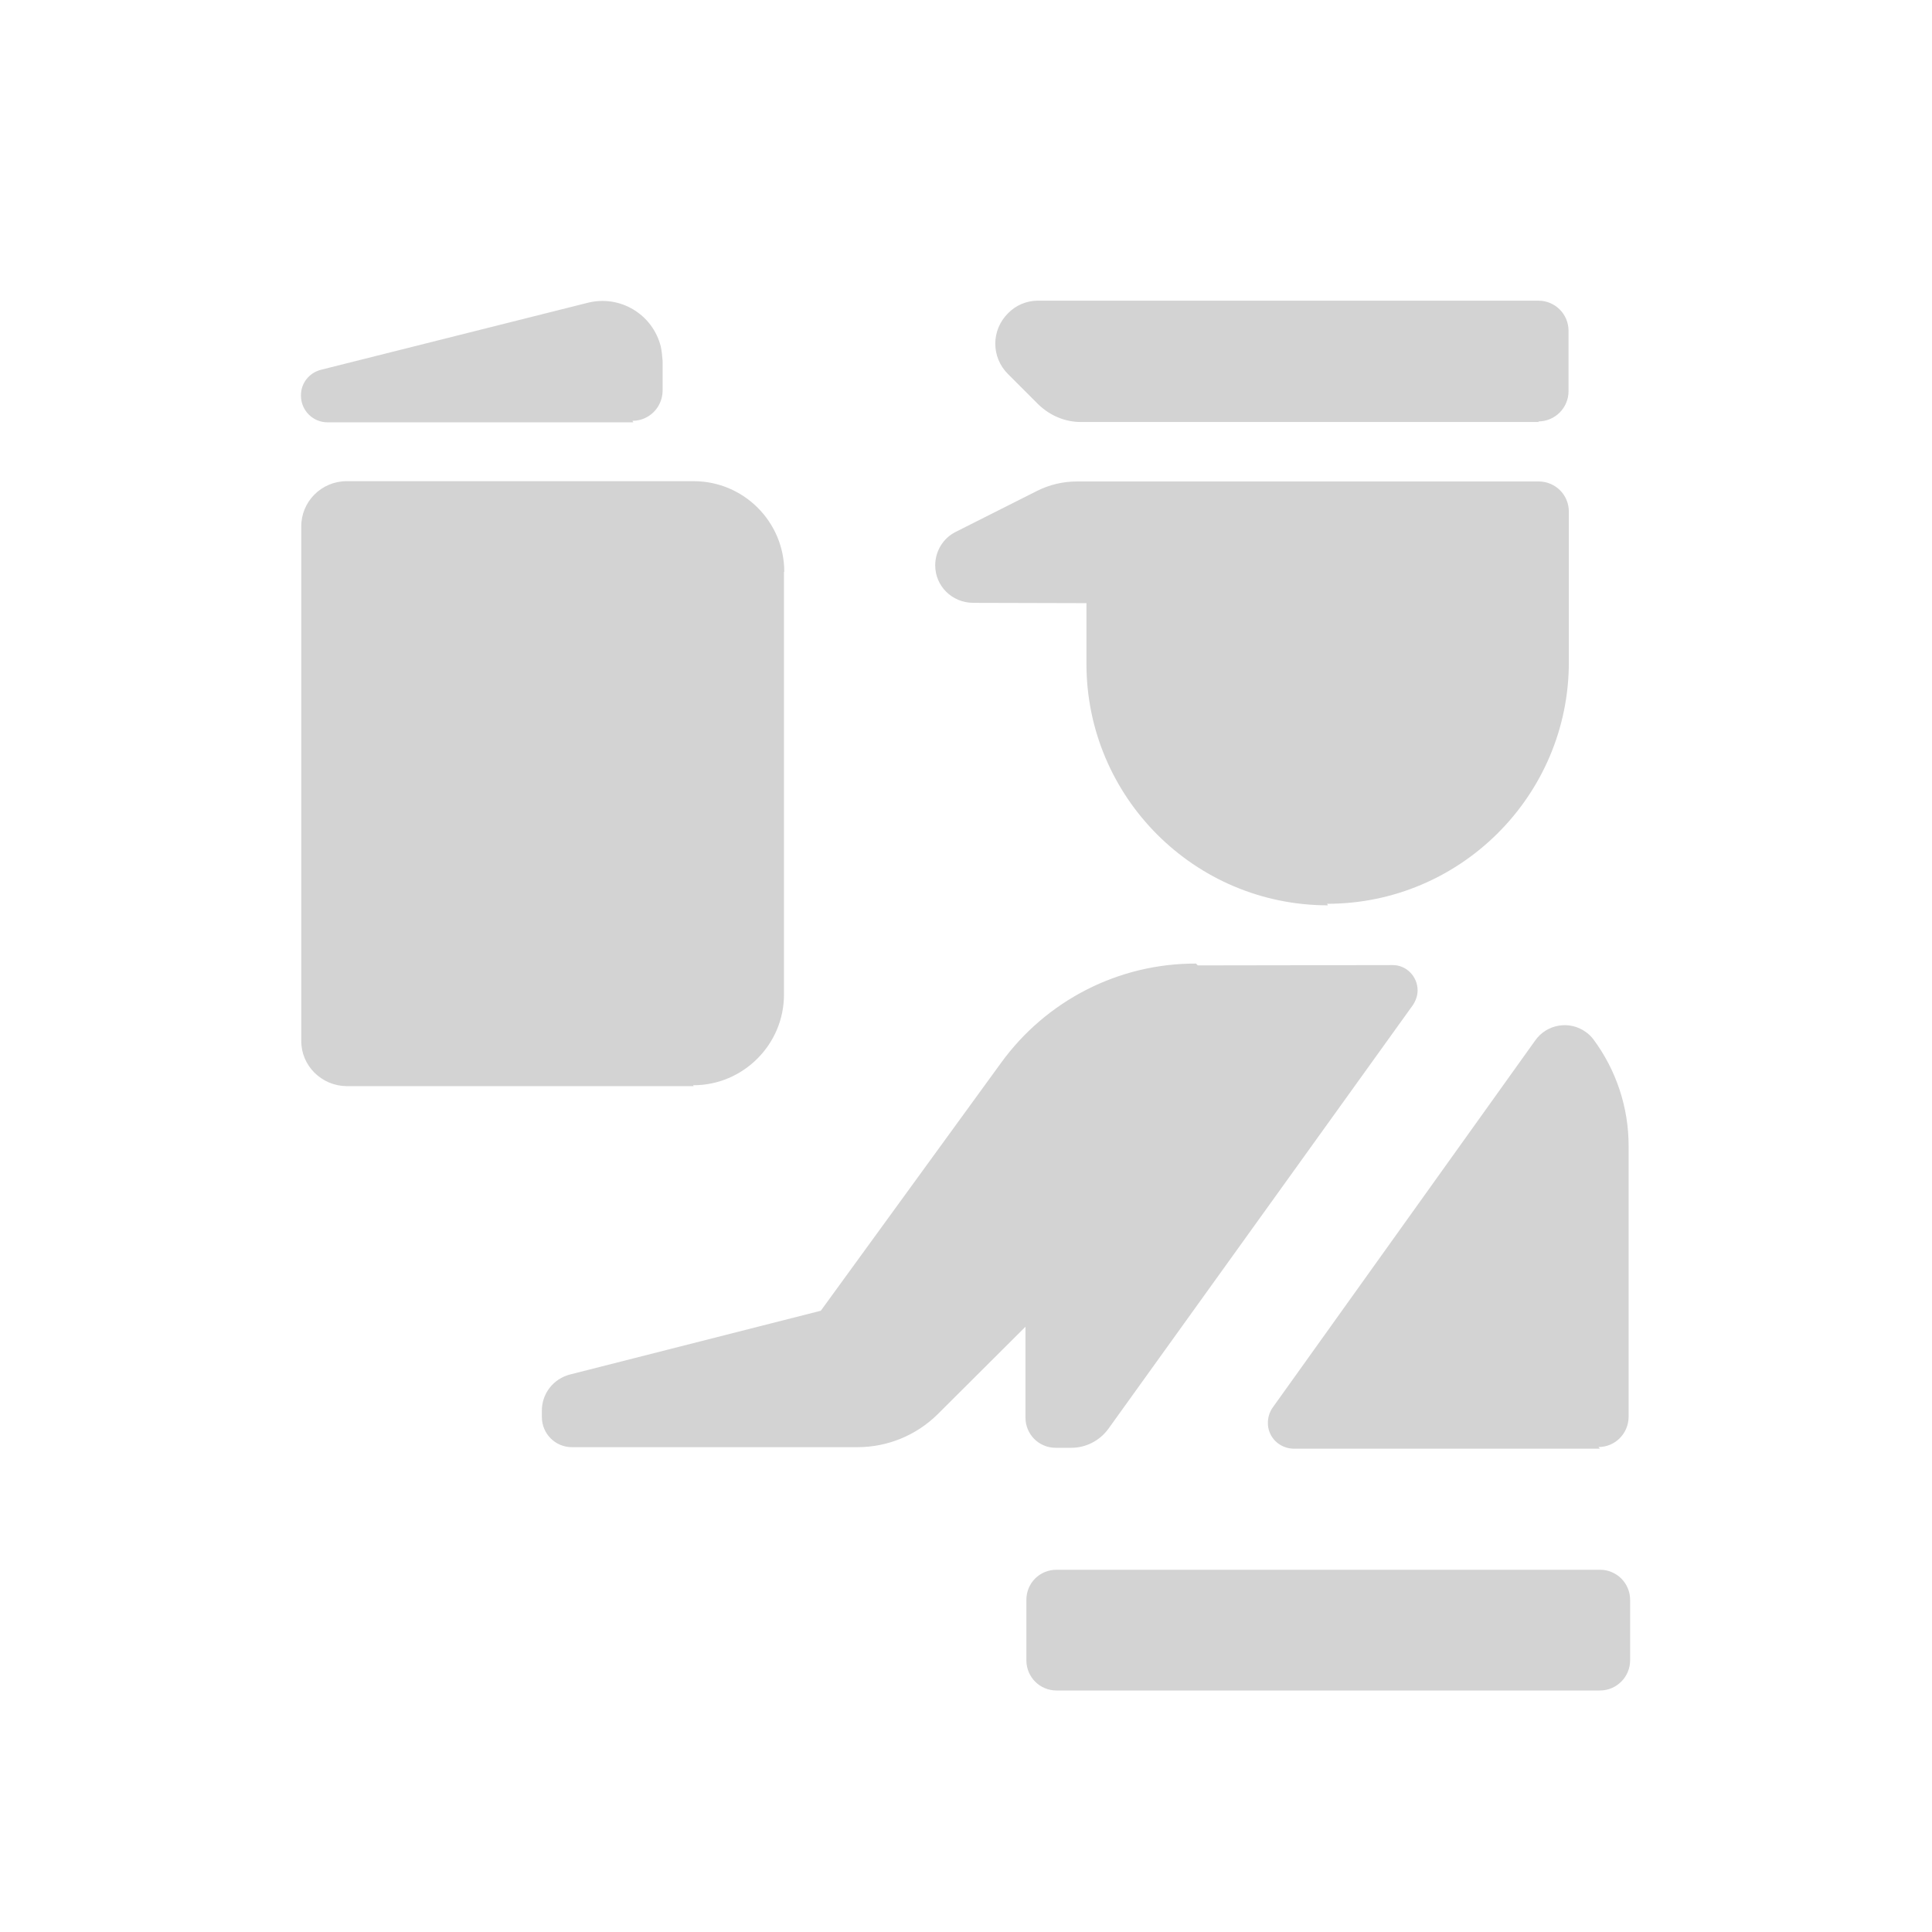 <svg xmlns="http://www.w3.org/2000/svg" viewBox="0 0 64 64">
  <path fill-rule="evenodd" d="M53 56H35v0c-.56 0-1-.45-1-1v-2 0c0-.56.44-1 1-1h18v0c.55 0 1 .44 1 1v2 0c0 .55-.45 1-1 1Zm0-8.01l-10.15 0v0c-.47-.01-.85-.38-.85-.85 0-.18.05-.35.15-.5l8.7-12.165 0 0c.38-.55 1.14-.68 1.68-.29 .09.06.18.15.25.24v0c.76 1.02 1.17 2.26 1.17 3.53v8.99 0c-.01.55-.45.99-1 .99Zm-9.01-18v0c-4.42 0-8-3.59-8-8 -.001-.01 0-.01 0-.01v-2l-3.77-.01v-.001c-.69-.01-1.24-.56-1.24-1.24 0-.47.26-.9.68-1.11l2.68-1.35v0c.41-.21.87-.32 1.34-.32h15.29v0c.55 0 1 .44 1 1v4.99 0c0 4.41-3.59 8-8 8 -.01 0-.01 0-.01 0Zm7-16.01H35.81v0c-.54 0-1.04-.22-1.42-.59l-1-1v0c-.56-.56-.56-1.45 0-2.01 .26-.27.62-.42.99-.42h16.58v0c.55 0 1 .44 1 1v2 0c0 .55-.45 1-1 1 -.01 0-.01 0-.01 0Zm-11.31 18l6.44-.01v0c.46-.01.84.37.84.84 0 .17-.06.34-.16.49L36.71 47.34v0c-.29.39-.74.62-1.22.62h-.52v0c-.56 0-1-.45-1-1v-3.01l-2.91 2.9v0c-.71.7-1.66 1.09-2.66 1.09h-9.45v0c-.56 0-1-.45-1-1v-.19 0c-.01-.58.38-1.08.94-1.22l8.3-2.11 5.97-8.21v0c1.5-2.07 3.9-3.3 6.46-3.29Zm-16.7 4h-11.5v0c-.83-.01-1.51-.68-1.5-1.51V17.45v0c-.01-.83.67-1.51 1.5-1.51h11.5v0c1.65 0 3 1.34 3 3 -.01 0-.01 0-.01 0v14.01 0c0 1.65-1.35 3-3 3 -.01 0-.01 0-.01 0Zm-2-21.99H10.85v0c-.49 0-.88-.4-.88-.88 -.01-.41.27-.76.66-.86l8.84-2.22v0c1.07-.27 2.15.38 2.42 1.45 .03.15.05.32.06.48v.99 0c-.01.55-.45.99-1 .99Z" fill="#D3D3D3"/>
</svg>
